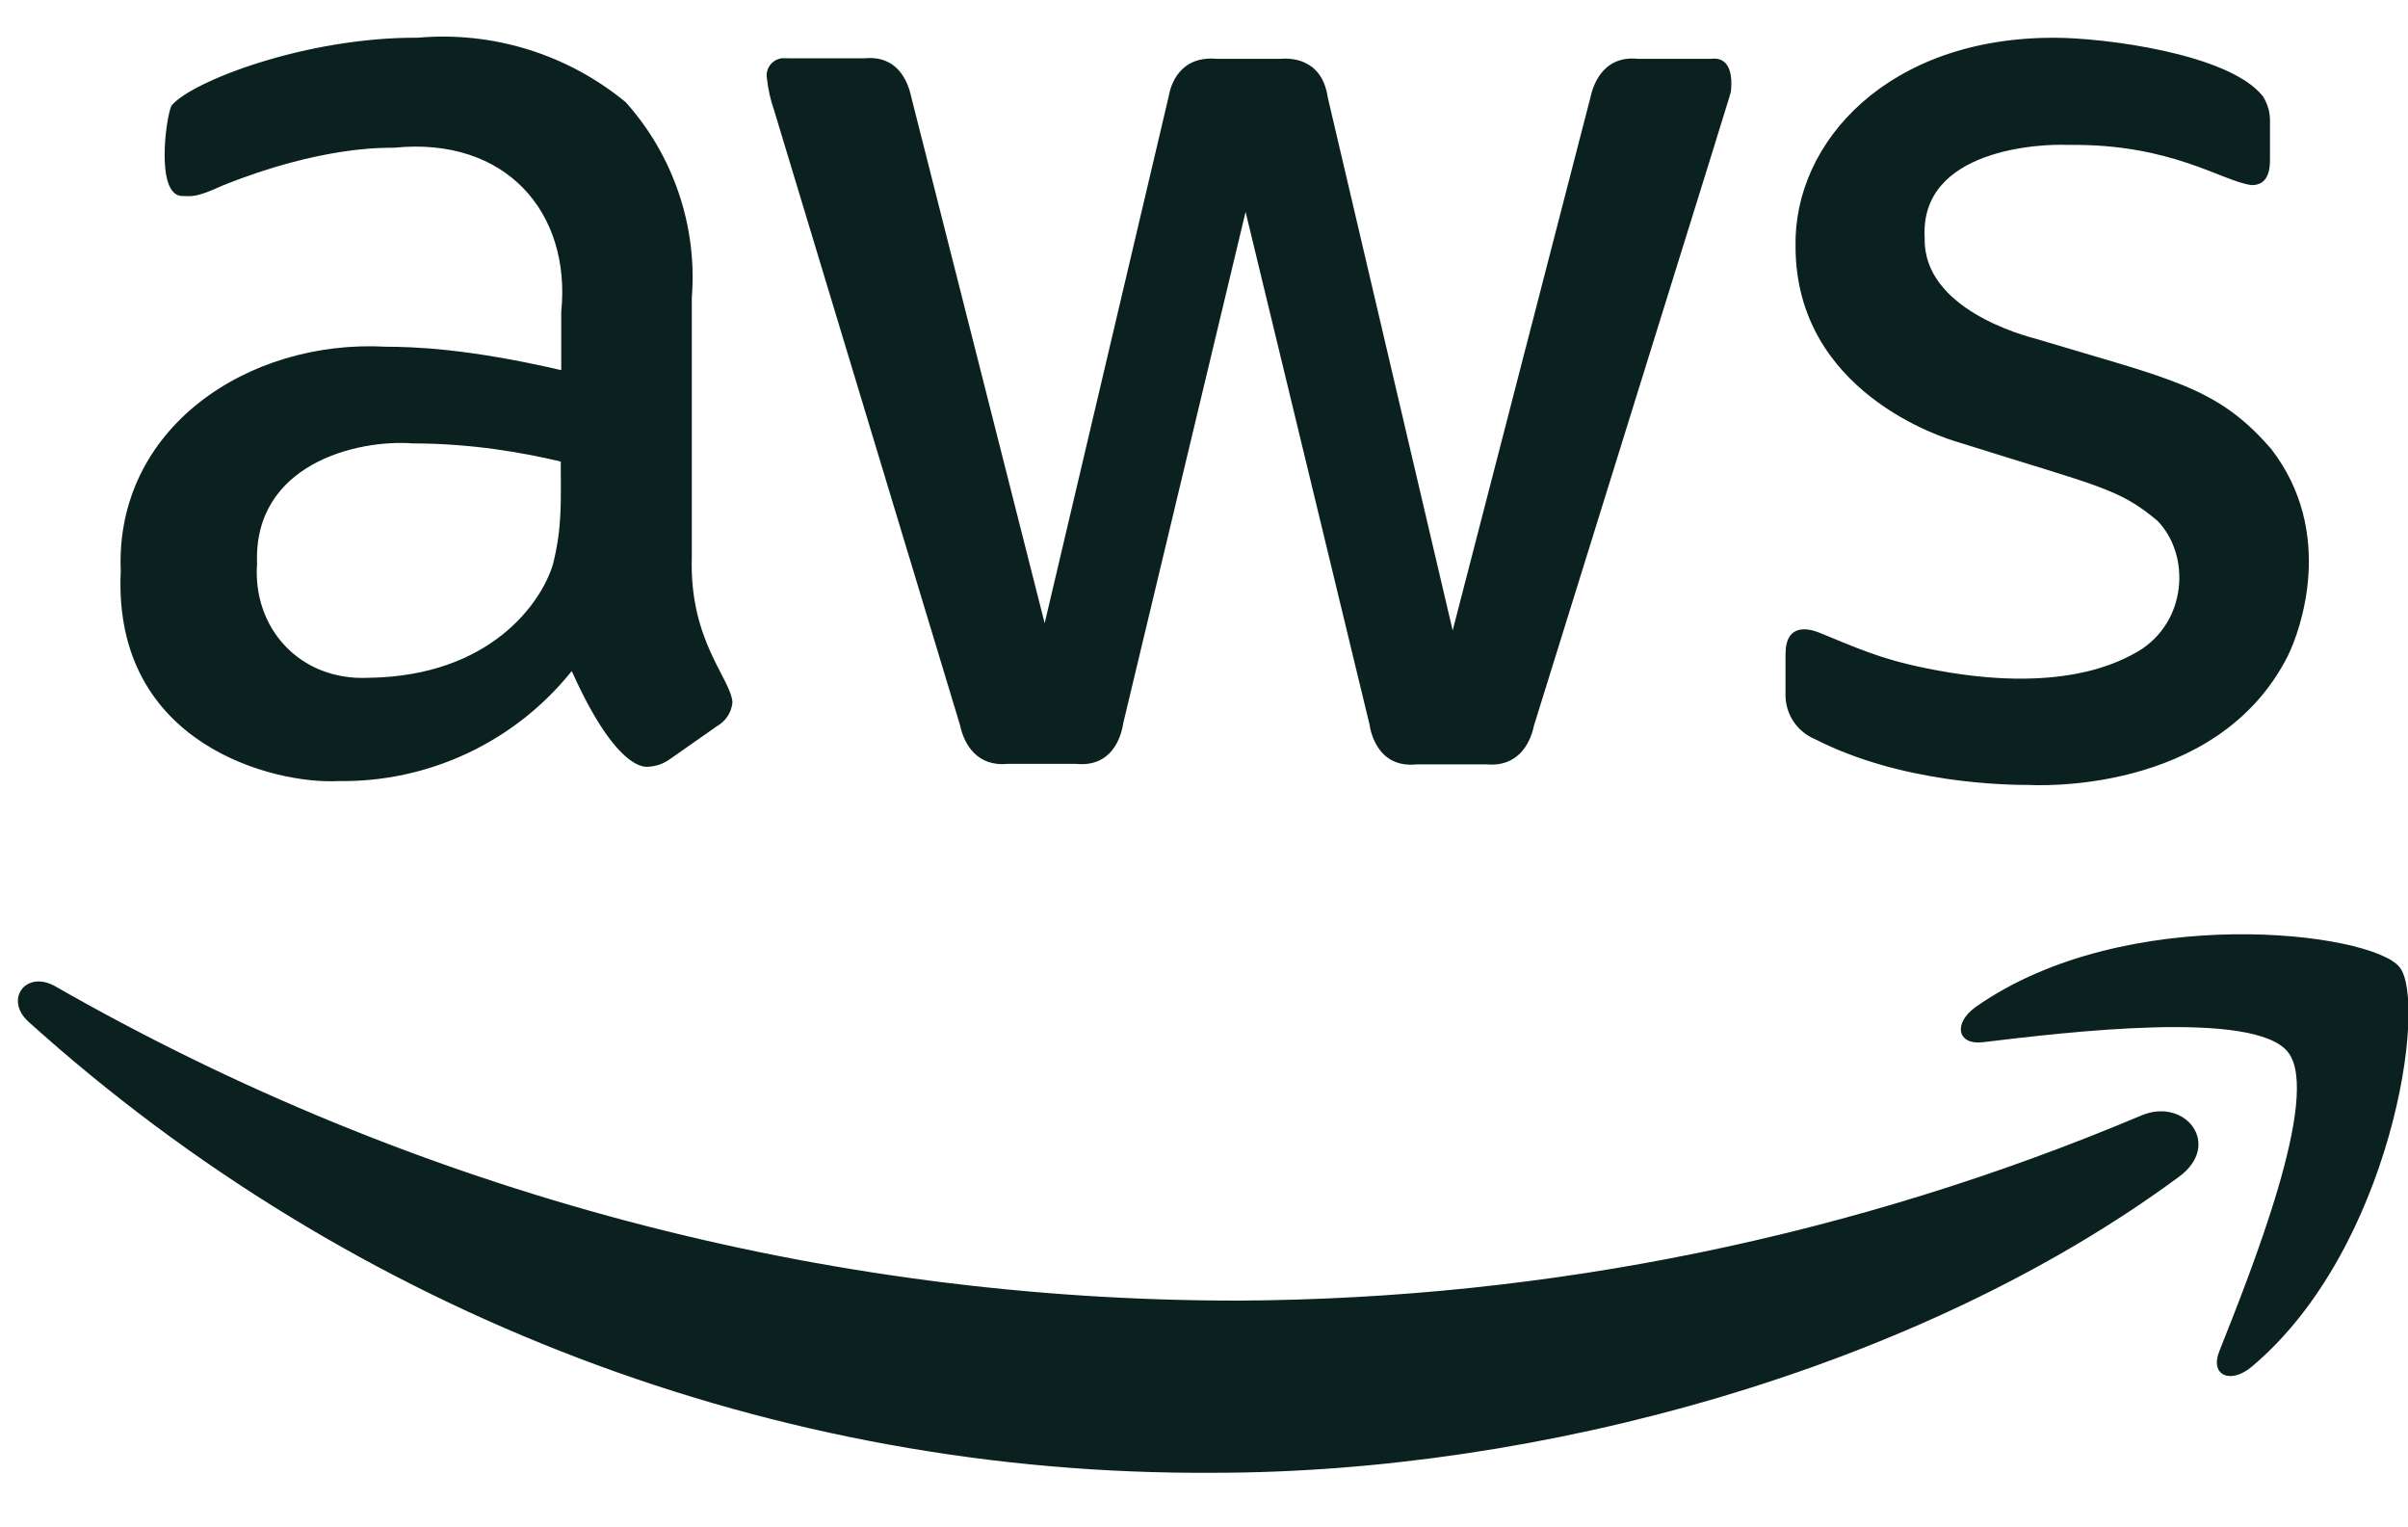 <svg width="41" height="26" viewBox="0 0 41 26" fill="none" xmlns="http://www.w3.org/2000/svg">
<path d="M11.779 9.478C11.733 10.918 12.453 11.556 12.471 11.961C12.462 12.044 12.434 12.123 12.389 12.192C12.343 12.262 12.282 12.319 12.21 12.36L11.396 12.93C11.29 13.004 11.166 13.046 11.038 13.052C11.01 13.051 10.517 13.168 9.735 11.423C9.258 12.019 8.652 12.497 7.961 12.822C7.271 13.146 6.516 13.309 5.753 13.296C4.718 13.353 1.912 12.709 2.056 9.721C1.955 7.287 4.222 5.774 6.567 5.902C7.019 5.904 7.941 5.926 9.556 6.301V5.308C9.727 3.625 8.621 2.319 6.706 2.515C6.553 2.516 5.472 2.483 3.791 3.158C3.323 3.373 3.263 3.337 3.107 3.337C2.636 3.337 2.83 1.971 2.92 1.798C3.251 1.391 5.201 0.631 7.114 0.642C8.393 0.529 9.665 0.924 10.655 1.741C11.058 2.191 11.365 2.719 11.558 3.291C11.752 3.863 11.827 4.469 11.779 5.071L11.779 9.478ZM6.282 11.538C8.345 11.508 9.218 10.268 9.417 9.6C9.574 8.961 9.548 8.556 9.548 7.857C8.933 7.71 8.047 7.549 7.032 7.548C6.068 7.475 4.308 7.906 4.377 9.599C4.298 10.667 5.084 11.596 6.282 11.538ZM17.153 13.004C16.653 13.05 16.42 12.695 16.346 12.344L13.179 1.873C13.117 1.696 13.077 1.513 13.057 1.327C13.045 1.25 13.065 1.172 13.111 1.109C13.157 1.047 13.226 1.005 13.303 0.993C13.318 0.991 13.167 0.993 14.717 0.993C15.276 0.937 15.458 1.377 15.516 1.653L17.787 10.609L19.896 1.653C19.93 1.448 20.083 0.949 20.71 1.001H21.802C21.94 0.99 22.508 0.97 22.608 1.661L24.734 10.732L27.079 1.661C27.109 1.522 27.252 0.938 27.885 1.001H29.139C29.193 0.993 29.53 0.95 29.473 1.547C29.446 1.665 29.69 0.869 26.118 12.352C26.045 12.703 25.812 13.058 25.312 13.012H24.123C23.427 13.085 23.328 12.398 23.317 12.328L21.208 3.607L19.123 12.319C19.113 12.389 19.013 13.076 18.317 13.003H17.153V13.004ZM34.546 13.362C34.172 13.362 32.388 13.343 30.898 12.58C30.749 12.517 30.623 12.412 30.534 12.277C30.446 12.142 30.399 11.984 30.401 11.823V11.139C30.401 10.602 30.795 10.7 30.962 10.764C31.601 11.023 32.011 11.219 32.795 11.375C35.126 11.854 36.151 11.229 36.402 11.09C37.238 10.593 37.305 9.457 36.736 8.867C36.069 8.308 35.752 8.287 33.357 7.532C33.062 7.45 30.578 6.666 30.572 4.202C30.533 2.406 32.165 0.629 34.993 0.643C35.799 0.643 37.946 0.906 38.528 1.637C38.614 1.77 38.656 1.926 38.65 2.084V2.727C38.65 3.01 38.547 3.151 38.34 3.151C37.85 3.096 36.98 2.441 35.214 2.467C34.775 2.444 32.676 2.525 32.771 4.055C32.743 5.261 34.463 5.713 34.66 5.766C36.978 6.463 37.754 6.579 38.674 7.647C39.764 9.062 39.176 10.719 38.95 11.173C37.737 13.557 34.599 13.363 34.546 13.362ZM37.102 20.031C32.648 23.32 26.183 25.071 20.663 25.071C13.214 25.12 6.016 22.381 0.485 17.393C0.07 17.018 0.436 16.505 0.941 16.79C7.077 20.3 14.025 22.145 21.094 22.14C26.373 22.112 31.595 21.041 36.459 18.989C37.208 18.671 37.843 19.485 37.102 20.031ZM38.959 17.913C38.389 17.181 35.189 17.571 33.756 17.742C33.324 17.791 33.251 17.417 33.642 17.14C36.19 15.349 40.376 15.862 40.857 16.464C41.337 17.066 40.726 21.26 38.341 23.264C37.974 23.573 37.624 23.41 37.787 23.003C38.323 21.651 39.529 18.647 38.959 17.913Z" fill="#0A211F"/>
</svg>
